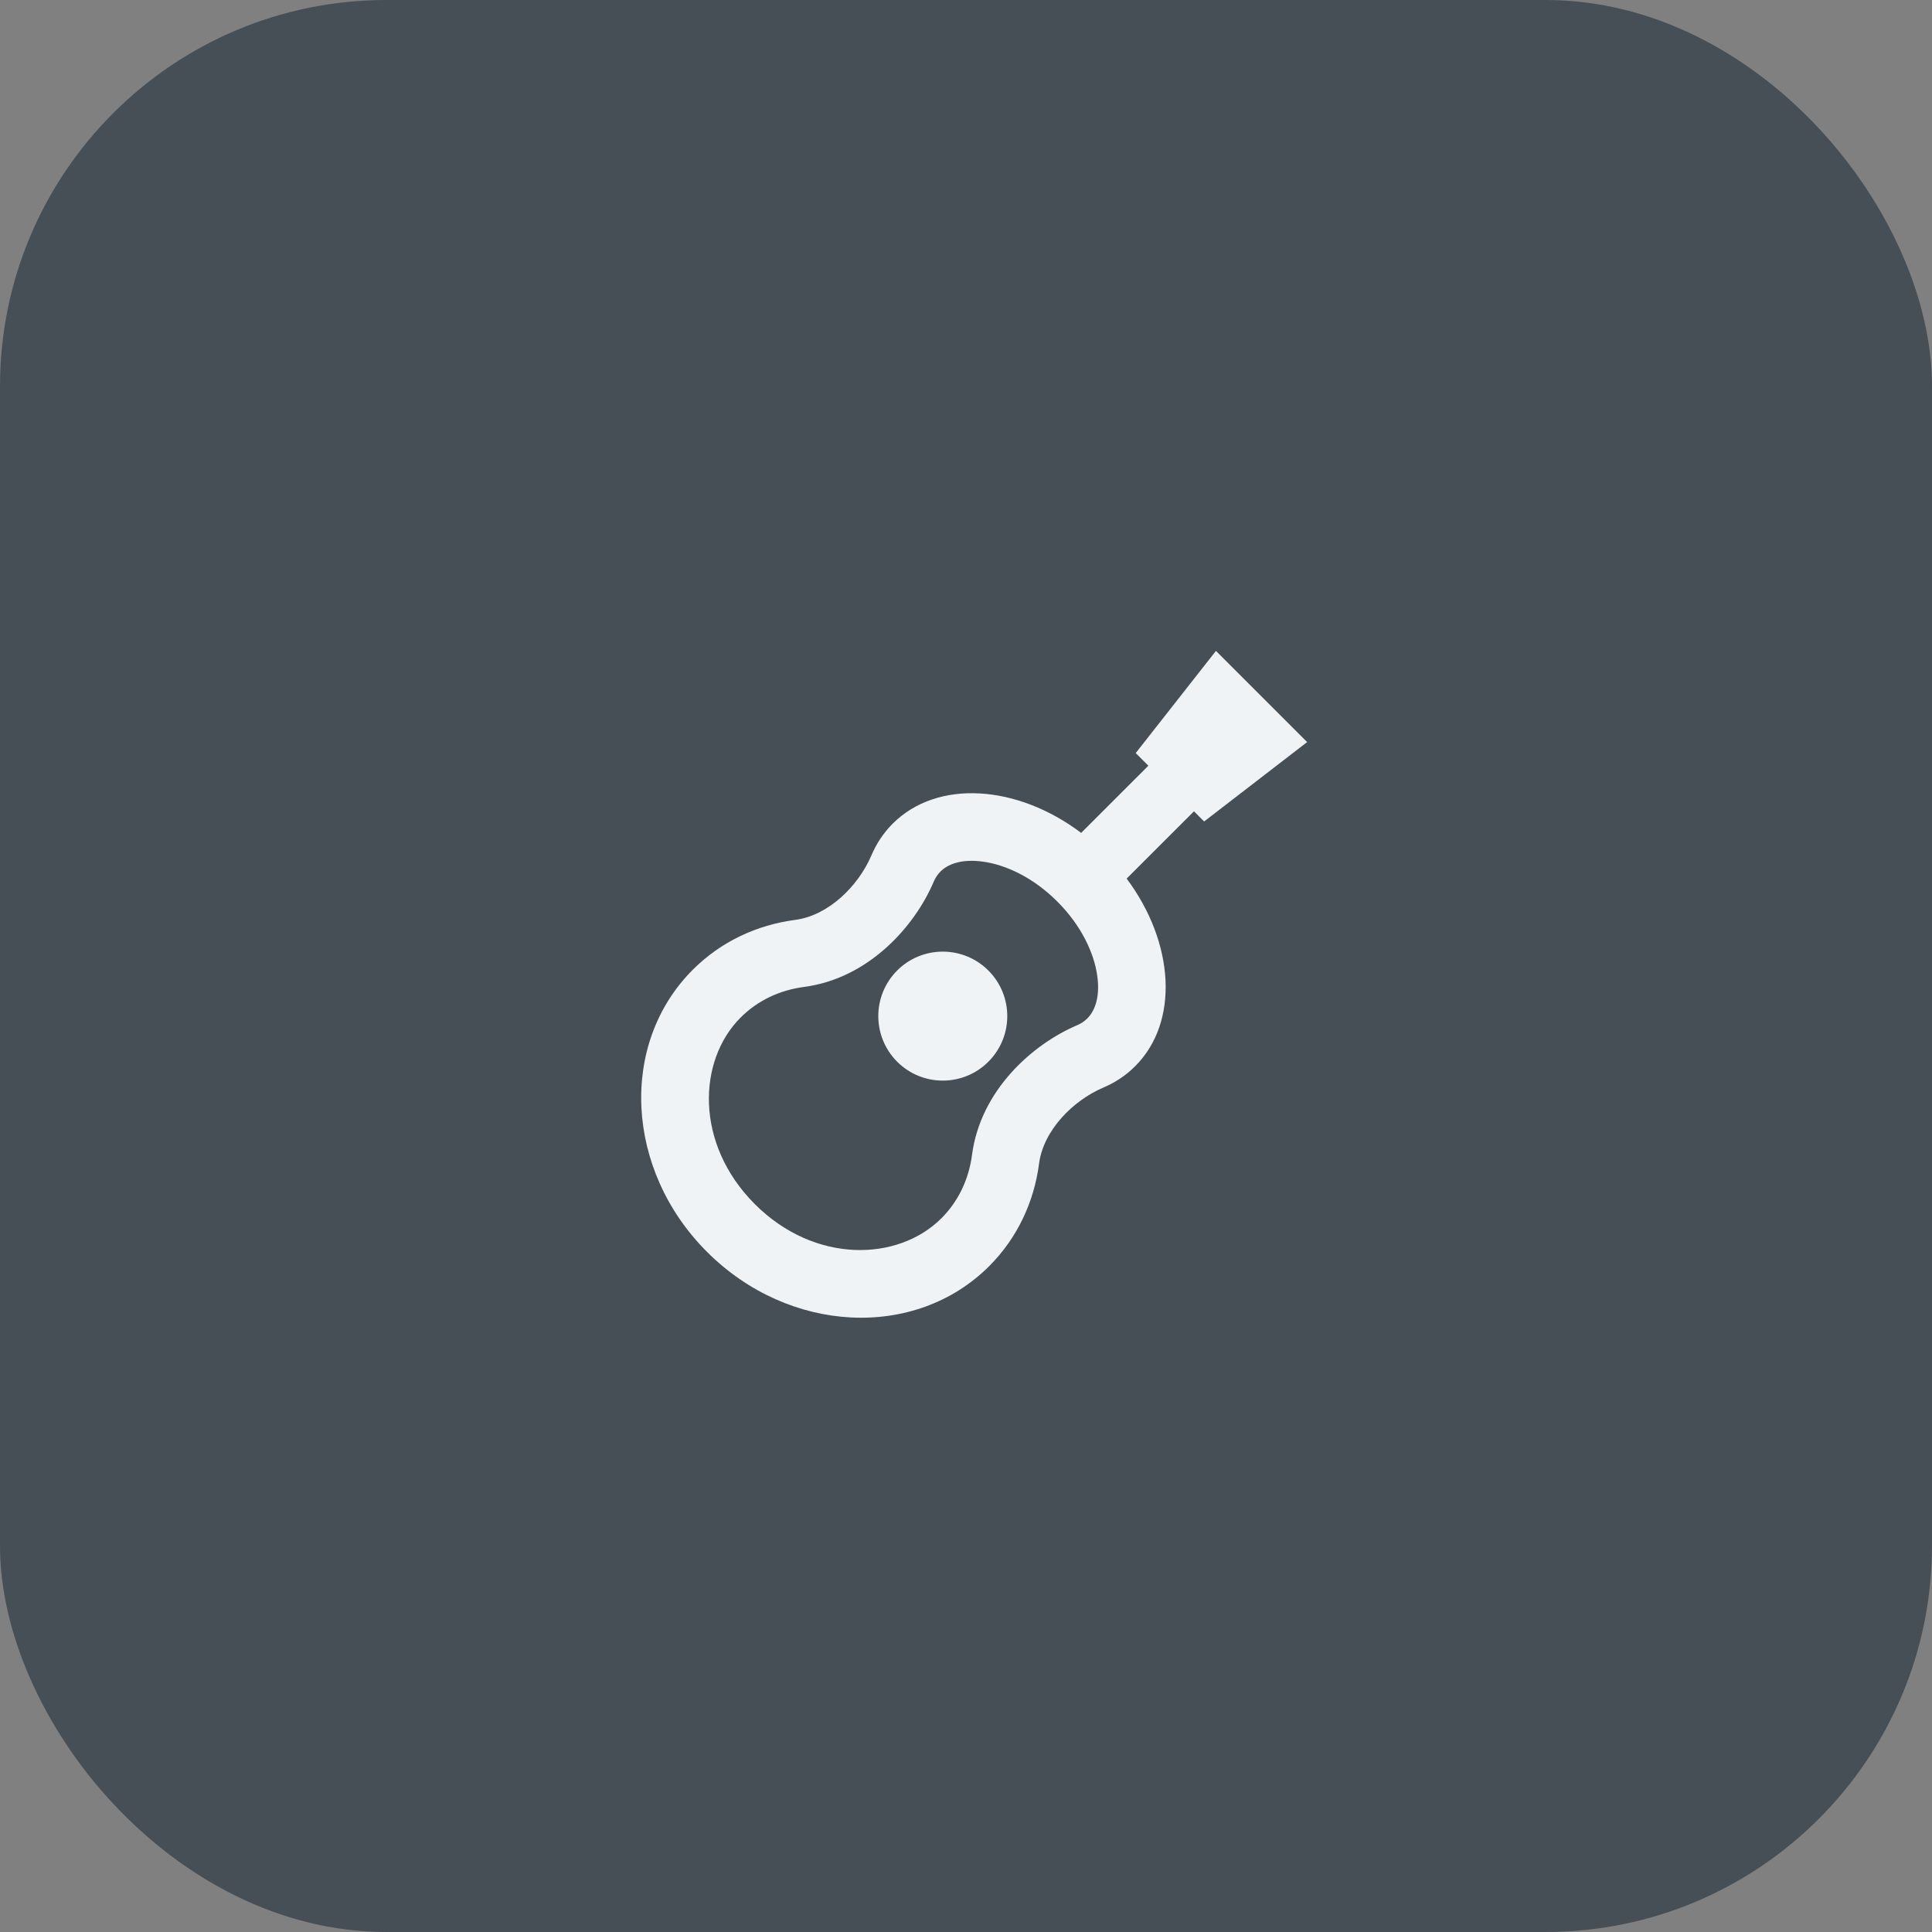 <svg width="40" height="40" viewBox="0 0 40 40" fill="none" xmlns="http://www.w3.org/2000/svg">
<rect x="0" y="0" width="40" height="40" fill="#808080" stroke="none"/>
<rect width="40" height="40" rx="8" fill="#464E56"/>
<path d="M25.175 13.476L27.063 15.364L24.93 17.008L24.72 16.797L23.326 18.19C24.315 19.515 24.422 21.155 23.503 22.074C23.313 22.265 23.091 22.411 22.848 22.515C22.211 22.786 21.603 23.404 21.513 24.09C21.409 24.882 21.066 25.628 20.48 26.214C18.948 27.746 16.332 27.614 14.638 25.919C12.943 24.225 12.811 21.61 14.343 20.078C14.929 19.491 15.675 19.149 16.466 19.045C17.153 18.954 17.77 18.346 18.042 17.709C18.145 17.466 18.292 17.244 18.482 17.053C19.406 16.13 21.056 16.243 22.384 17.244L23.776 15.853L23.514 15.591L25.175 13.476ZM22.513 21.084C22.654 20.943 22.783 20.667 22.717 20.2C22.651 19.732 22.39 19.165 21.891 18.666C21.392 18.166 20.825 17.906 20.357 17.84C19.89 17.774 19.613 17.902 19.472 18.043C19.414 18.102 19.366 18.172 19.33 18.258C18.932 19.192 17.976 20.258 16.649 20.433C16.141 20.5 15.686 20.714 15.333 21.068C14.44 21.961 14.384 23.685 15.628 24.93C16.872 26.174 18.596 26.117 19.49 25.224C19.843 24.871 20.058 24.416 20.125 23.908C20.3 22.58 21.366 21.625 22.299 21.227C22.385 21.19 22.455 21.143 22.513 21.084ZM18.575 21.982C19.096 22.503 19.942 22.503 20.463 21.982C20.985 21.46 20.985 20.615 20.463 20.093C19.942 19.572 19.096 19.572 18.575 20.093C18.054 20.615 18.054 21.46 18.575 21.982Z" fill="#F0F3F5"/>
</svg>
